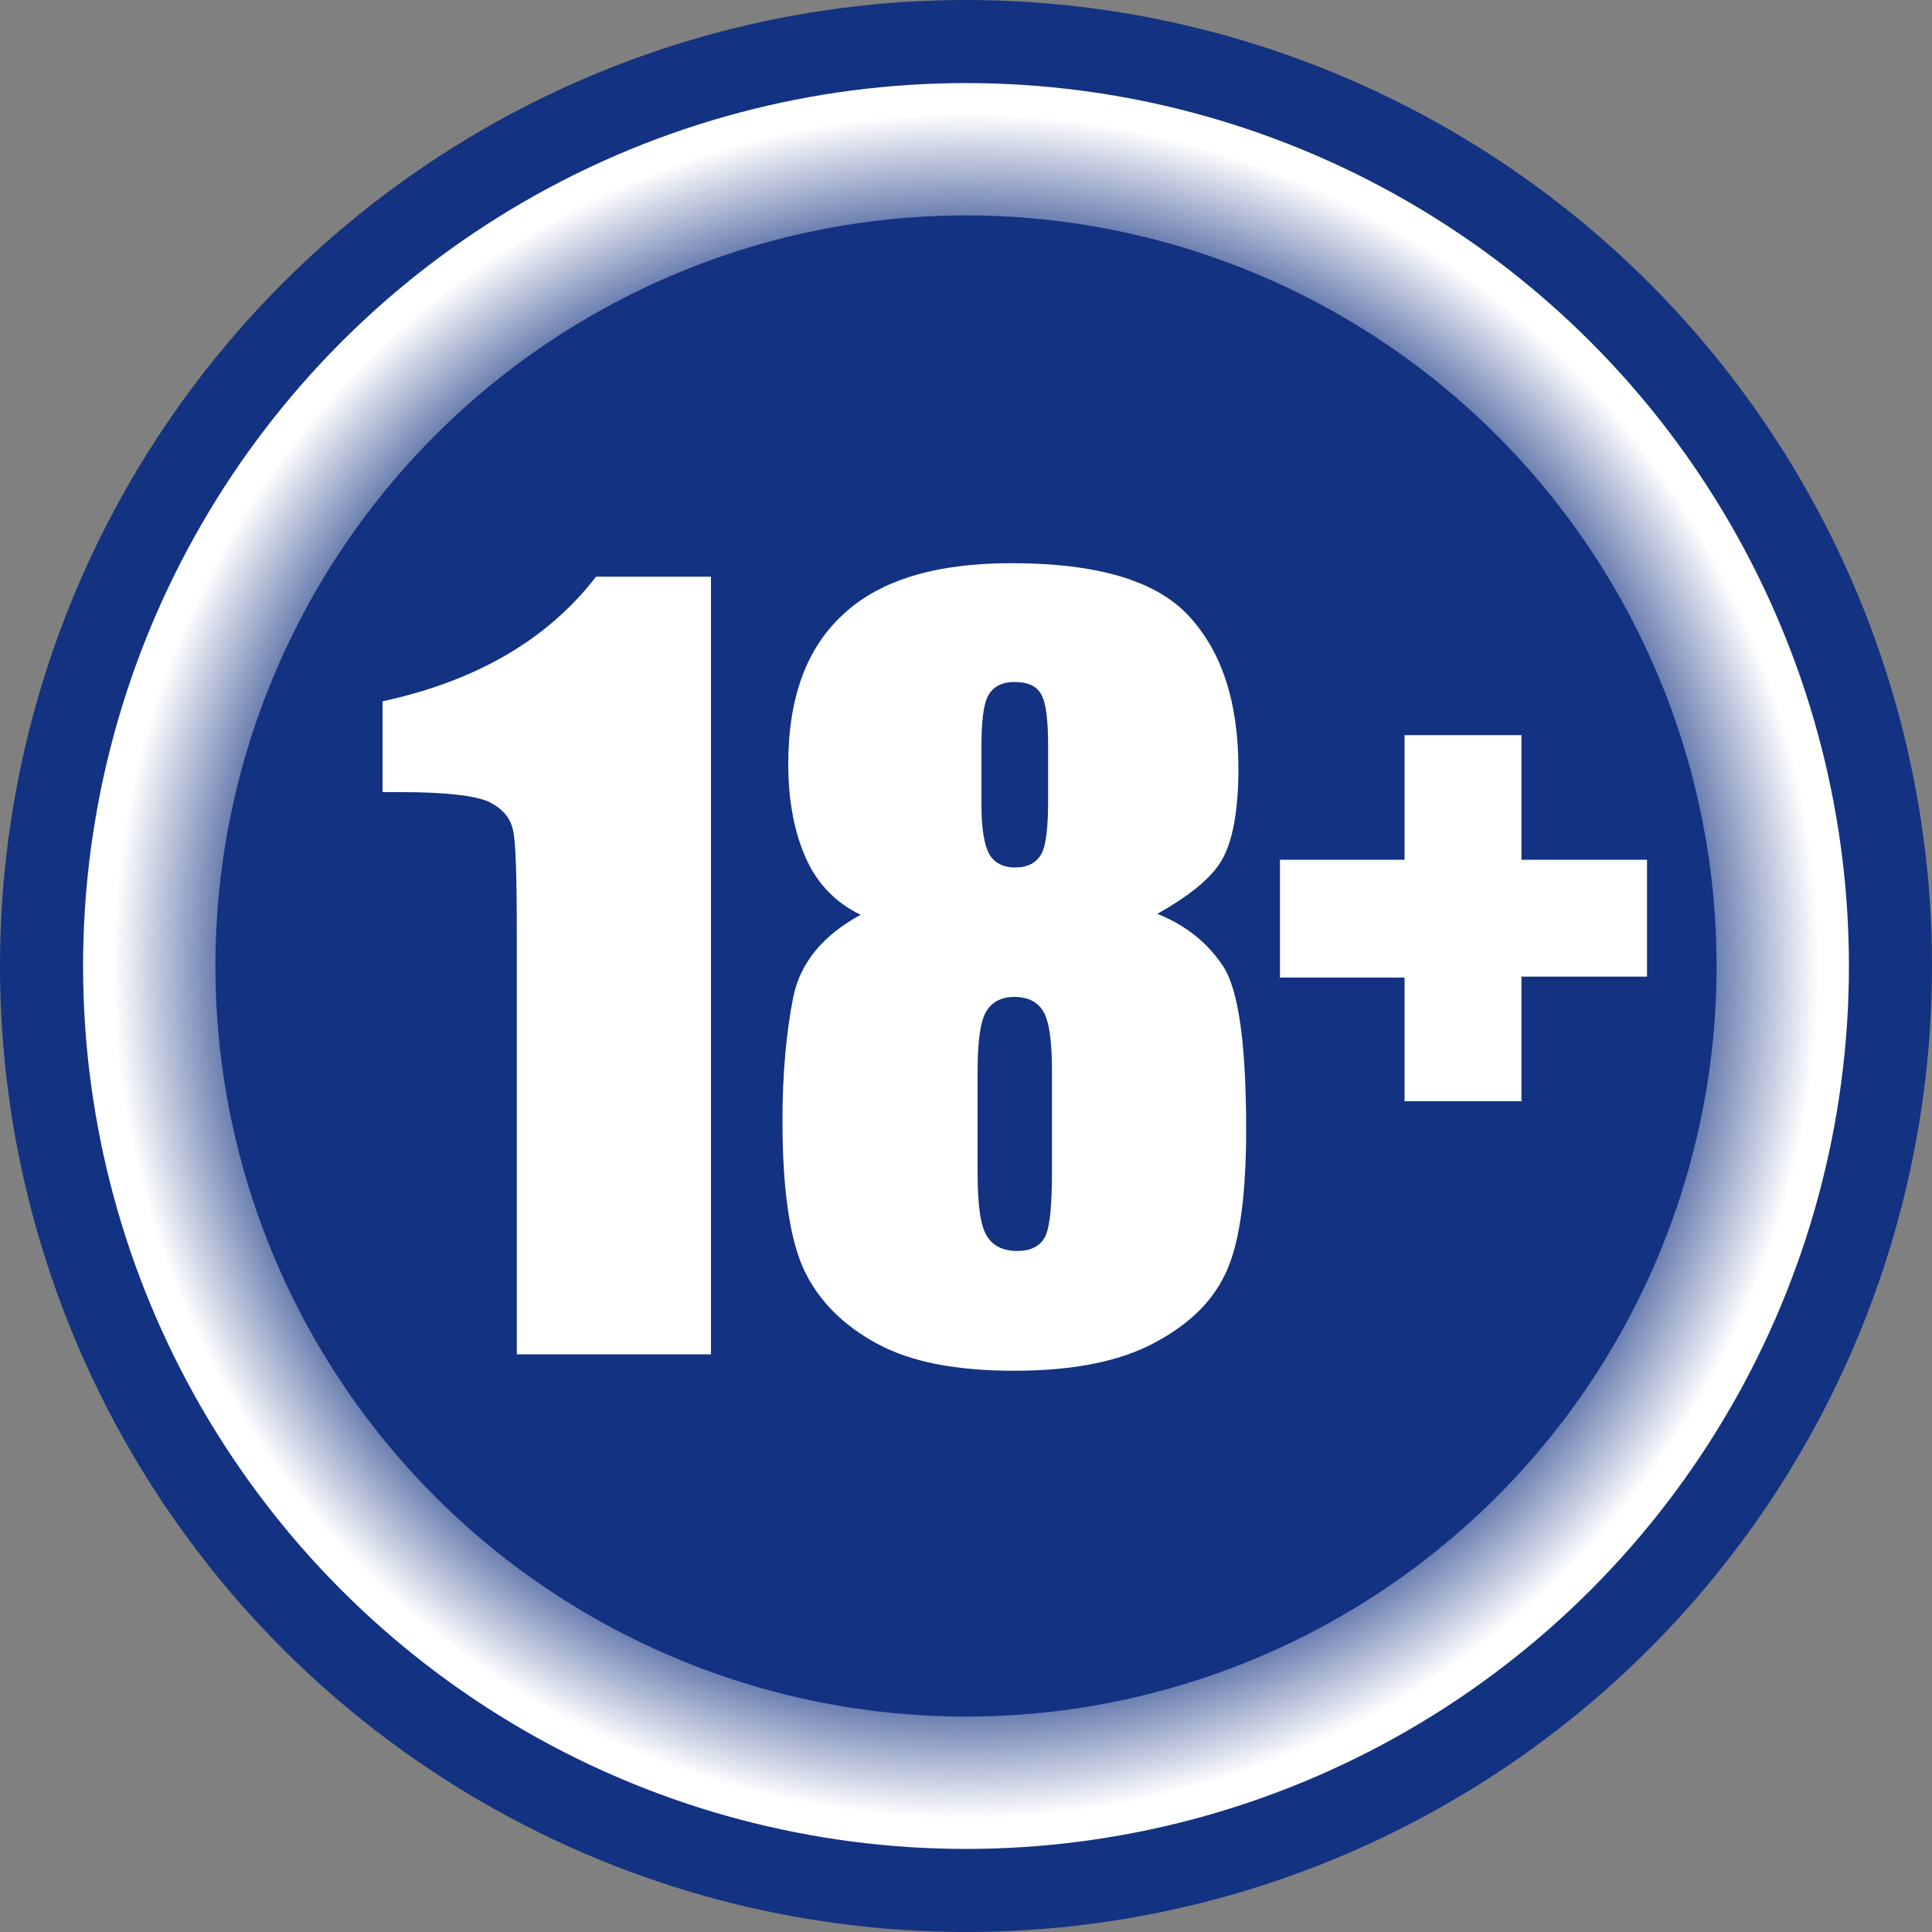 <svg enable-background="new 0 0 200 200" viewBox="0 0 200 200" xmlns="http://www.w3.org/2000/svg" xmlns:xlink="http://www.w3.org/1999/xlink"><rect x="0" y="0" width="200" height="200" fill="#808080" stroke="none"/><radialGradient id="a" cx="100" cy="100" gradientUnits="userSpaceOnUse" r="91.4"><stop offset=".779" stop-color="#133281"/><stop offset=".966" stop-color="#fff"/><stop offset="1" stop-color="#fff"/></radialGradient><circle cx="100" cy="100" fill="#133281" r="100"/><circle cx="100" cy="100" fill="url(#a)" r="91.4"/><circle cx="100" cy="100" fill="#133281" r="77.7"/><path d="m73.6 59.7v80.5h-20.1v-43.1c0-6.2-.1-10-.4-11.2-.3-1.3-1.1-2.2-2.5-2.9-1.3-.6-4.3-1-9-1h-2v-9.4c9.7-2.1 17.1-6.4 22.1-12.9zm46.2 34.9c3 1.2 5.2 3 6.8 5.4s2.4 8 2.4 16.9c0 6.5-.6 11.3-1.9 14.4s-3.7 5.6-7.4 7.6c-3.6 2-8.5 3-14.7 3-6 0-10.7-.9-14.2-2.8s-6-4.4-7.5-7.5-2.3-8.3-2.3-15.6c0-4.9.4-9.1 1.1-12.7s3.1-6.5 7-8.6c-2.5-1.2-4.4-3.1-5.6-5.7s-1.9-5.9-1.9-9.9c0-6.9 1.9-12.1 5.8-15.6 3.8-3.5 9.6-5.2 17.3-5.2 8.9 0 15 1.8 18.4 5.5s5.1 8.9 5.1 15.8c0 4.3-.6 7.5-1.7 9.4-1 1.8-3.3 3.7-6.7 5.6zm-10.9 16.2c0-3.1-.3-5.1-.9-6.1s-1.6-1.5-3-1.5c-1.3 0-2.3.5-2.9 1.5s-.9 3-.9 6.2v10.4c0 3.5.3 5.7 1 6.7.6 1 1.7 1.5 3.1 1.5s2.4-.5 2.9-1.5.7-3.3.7-6.8zm-.4-33.5c0-2.7-.2-4.5-.7-5.4s-1.4-1.3-2.8-1.3c-1.3 0-2.2.5-2.7 1.4s-.7 2.7-.7 5.3v6.1c0 2.4.3 4.1.8 5s1.4 1.4 2.7 1.4 2.2-.5 2.7-1.4.7-2.8.7-5.6zm24 11.7h12.9v-12.9h12.1v12.9h13v12.1h-13v12.9h-12.1v-12.8h-12.9z" fill="#fff"/></svg>